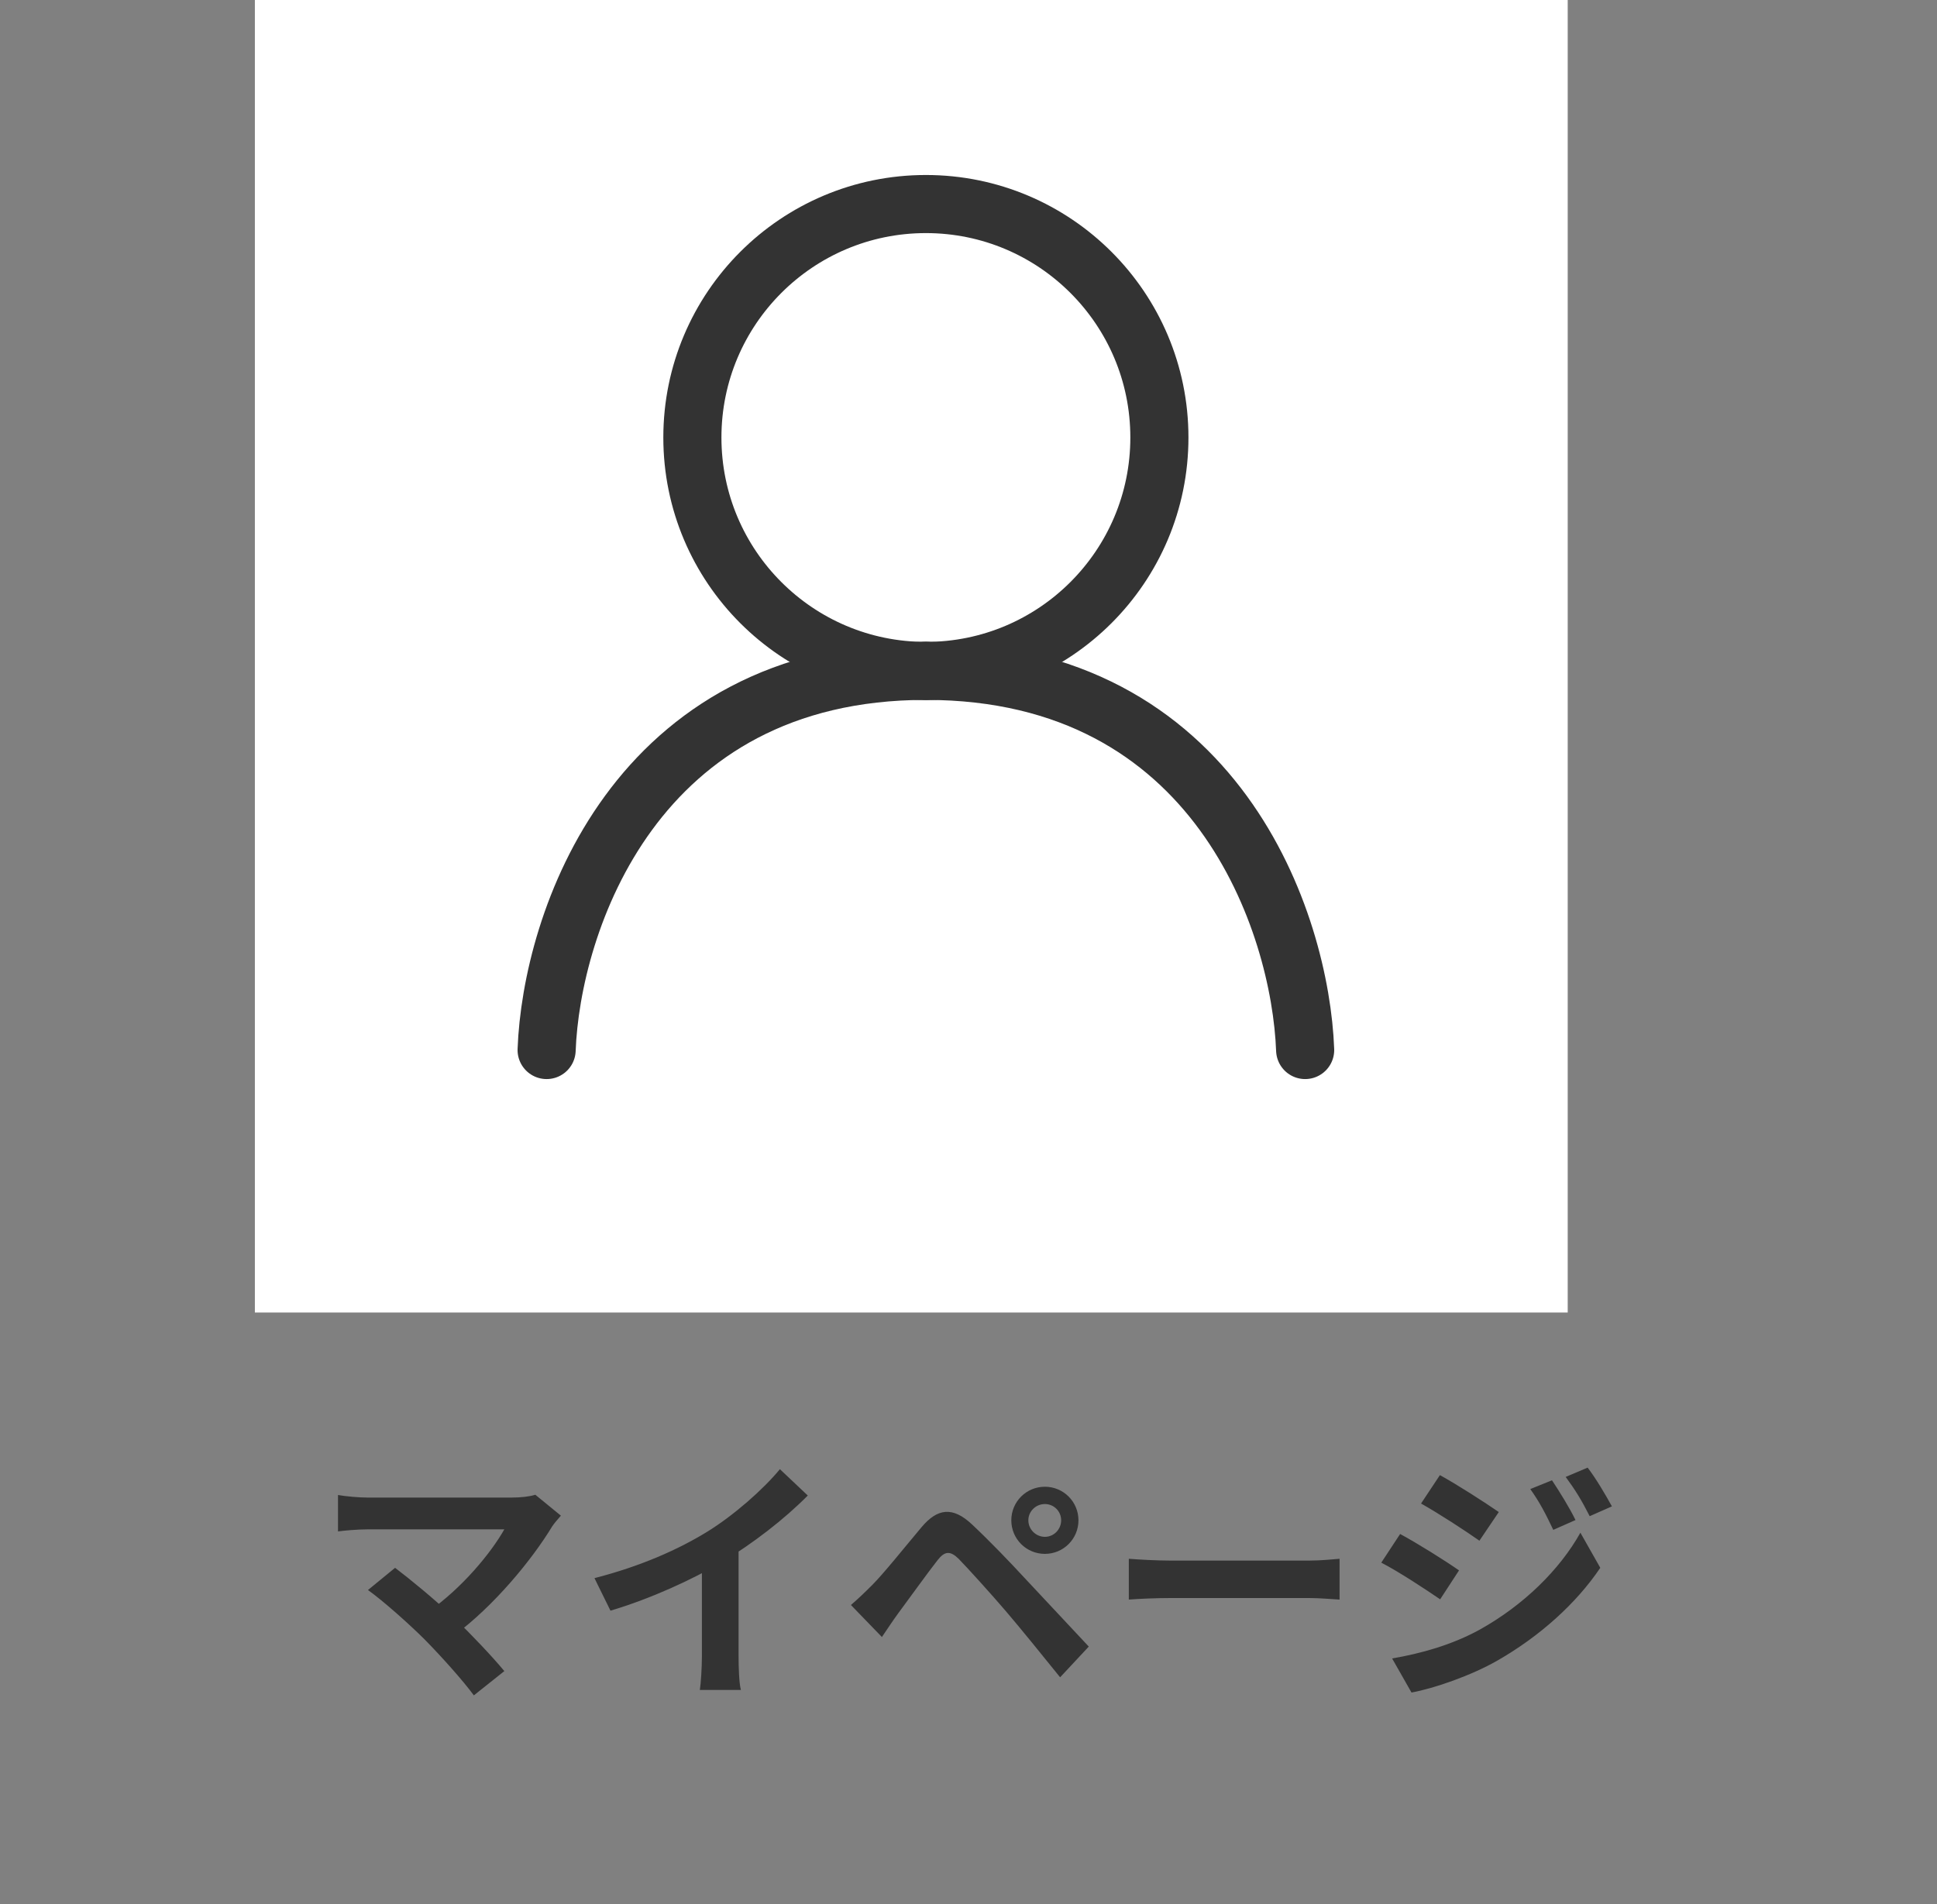<svg width="60" height="59" viewBox="0 0 60 59" fill="none" xmlns="http://www.w3.org/2000/svg">
<rect x="0" y="0" width="60" height="59" fill="#808080" stroke="none"/>
<rect x="7.895" width="40.666" height="40.666" fill="white"/>
<circle cx="28.68" cy="13.555" r="7.233" fill="white" stroke="#333333" stroke-width="1.8"/>
<path d="M16.932 32.533C17.077 28.617 19.629 20.785 28.68 20.785" stroke="#333333" stroke-width="1.8" stroke-linecap="round"/>
<path d="M40.428 32.533C40.283 28.617 37.73 20.785 28.68 20.785" stroke="#333333" stroke-width="1.8" stroke-linecap="round"/>
<path d="M17.374 46.96L16.582 46.312C16.406 46.368 16.142 46.4 15.83 46.4C14.974 46.4 11.902 46.4 11.398 46.4C11.118 46.4 10.686 46.36 10.47 46.32V47.448C10.638 47.424 11.07 47.384 11.398 47.384C12.006 47.384 14.918 47.384 15.622 47.384C15.206 48.12 14.31 49.208 13.254 49.944L14.054 50.68C15.294 49.768 16.478 48.328 17.102 47.296C17.166 47.2 17.262 47.088 17.374 46.96ZM13.158 50.8C13.678 51.328 14.35 52.08 14.678 52.528L15.622 51.776C15.238 51.312 14.606 50.648 14.078 50.136C13.47 49.552 12.67 48.904 12.238 48.576L11.398 49.264C11.87 49.6 12.686 50.328 13.158 50.8ZM18.414 48.896L18.91 49.904C20.174 49.528 21.47 48.928 22.374 48.392C23.318 47.824 24.294 47.072 25.022 46.336L24.158 45.52C23.638 46.152 22.726 46.952 21.91 47.456C21.014 48.008 19.846 48.528 18.414 48.896ZM21.742 47.976V51.312C21.742 51.664 21.71 52.168 21.678 52.36H22.95C22.894 52.16 22.878 51.664 22.878 51.312V47.704L21.742 47.976ZM31.854 47.104C31.854 46.824 32.086 46.6 32.366 46.6C32.646 46.6 32.87 46.824 32.87 47.104C32.87 47.384 32.646 47.616 32.366 47.616C32.086 47.616 31.854 47.384 31.854 47.104ZM31.326 47.104C31.326 47.68 31.79 48.144 32.366 48.144C32.942 48.144 33.406 47.68 33.406 47.104C33.406 46.528 32.942 46.064 32.366 46.064C31.79 46.064 31.326 46.528 31.326 47.104ZM26.358 49.728L27.318 50.72C27.462 50.512 27.646 50.224 27.83 49.976C28.158 49.536 28.718 48.752 29.038 48.344C29.262 48.056 29.43 48.04 29.694 48.296C29.982 48.592 30.686 49.368 31.158 49.92C31.63 50.472 32.302 51.304 32.838 51.968L33.726 51.016C33.11 50.36 32.286 49.48 31.75 48.904C31.27 48.384 30.662 47.752 30.118 47.24C29.502 46.656 29.03 46.744 28.55 47.312C27.998 47.968 27.374 48.752 27.014 49.112C26.766 49.36 26.59 49.528 26.358 49.728ZM34.966 48.296V49.56C35.27 49.536 35.806 49.512 36.254 49.512C37.198 49.512 39.83 49.512 40.558 49.512C40.894 49.512 41.302 49.552 41.494 49.56V48.296C41.278 48.312 40.926 48.352 40.55 48.352C39.838 48.352 37.198 48.352 36.254 48.352C35.838 48.352 35.262 48.32 34.966 48.296ZM48.074 45.864L47.402 46.136C47.698 46.552 47.874 46.896 48.114 47.4L48.802 47.096C48.626 46.728 48.298 46.2 48.074 45.864ZM49.178 45.472L48.498 45.76C48.794 46.16 48.986 46.472 49.242 46.976L49.93 46.672C49.738 46.32 49.426 45.792 49.178 45.472ZM44.602 45.704L44.018 46.584C44.546 46.88 45.386 47.424 45.826 47.736L46.426 46.848C46.01 46.56 45.13 45.992 44.602 45.704ZM43.122 51.384L43.722 52.44C44.426 52.312 45.578 51.912 46.386 51.448C47.698 50.696 48.826 49.68 49.57 48.576L48.954 47.488C48.314 48.632 47.202 49.728 45.842 50.488C44.97 50.968 44.01 51.232 43.122 51.384ZM43.37 47.528L42.786 48.416C43.33 48.696 44.154 49.24 44.61 49.552L45.194 48.656C44.786 48.368 43.906 47.816 43.37 47.528Z" fill="#333333"/>
</svg>
